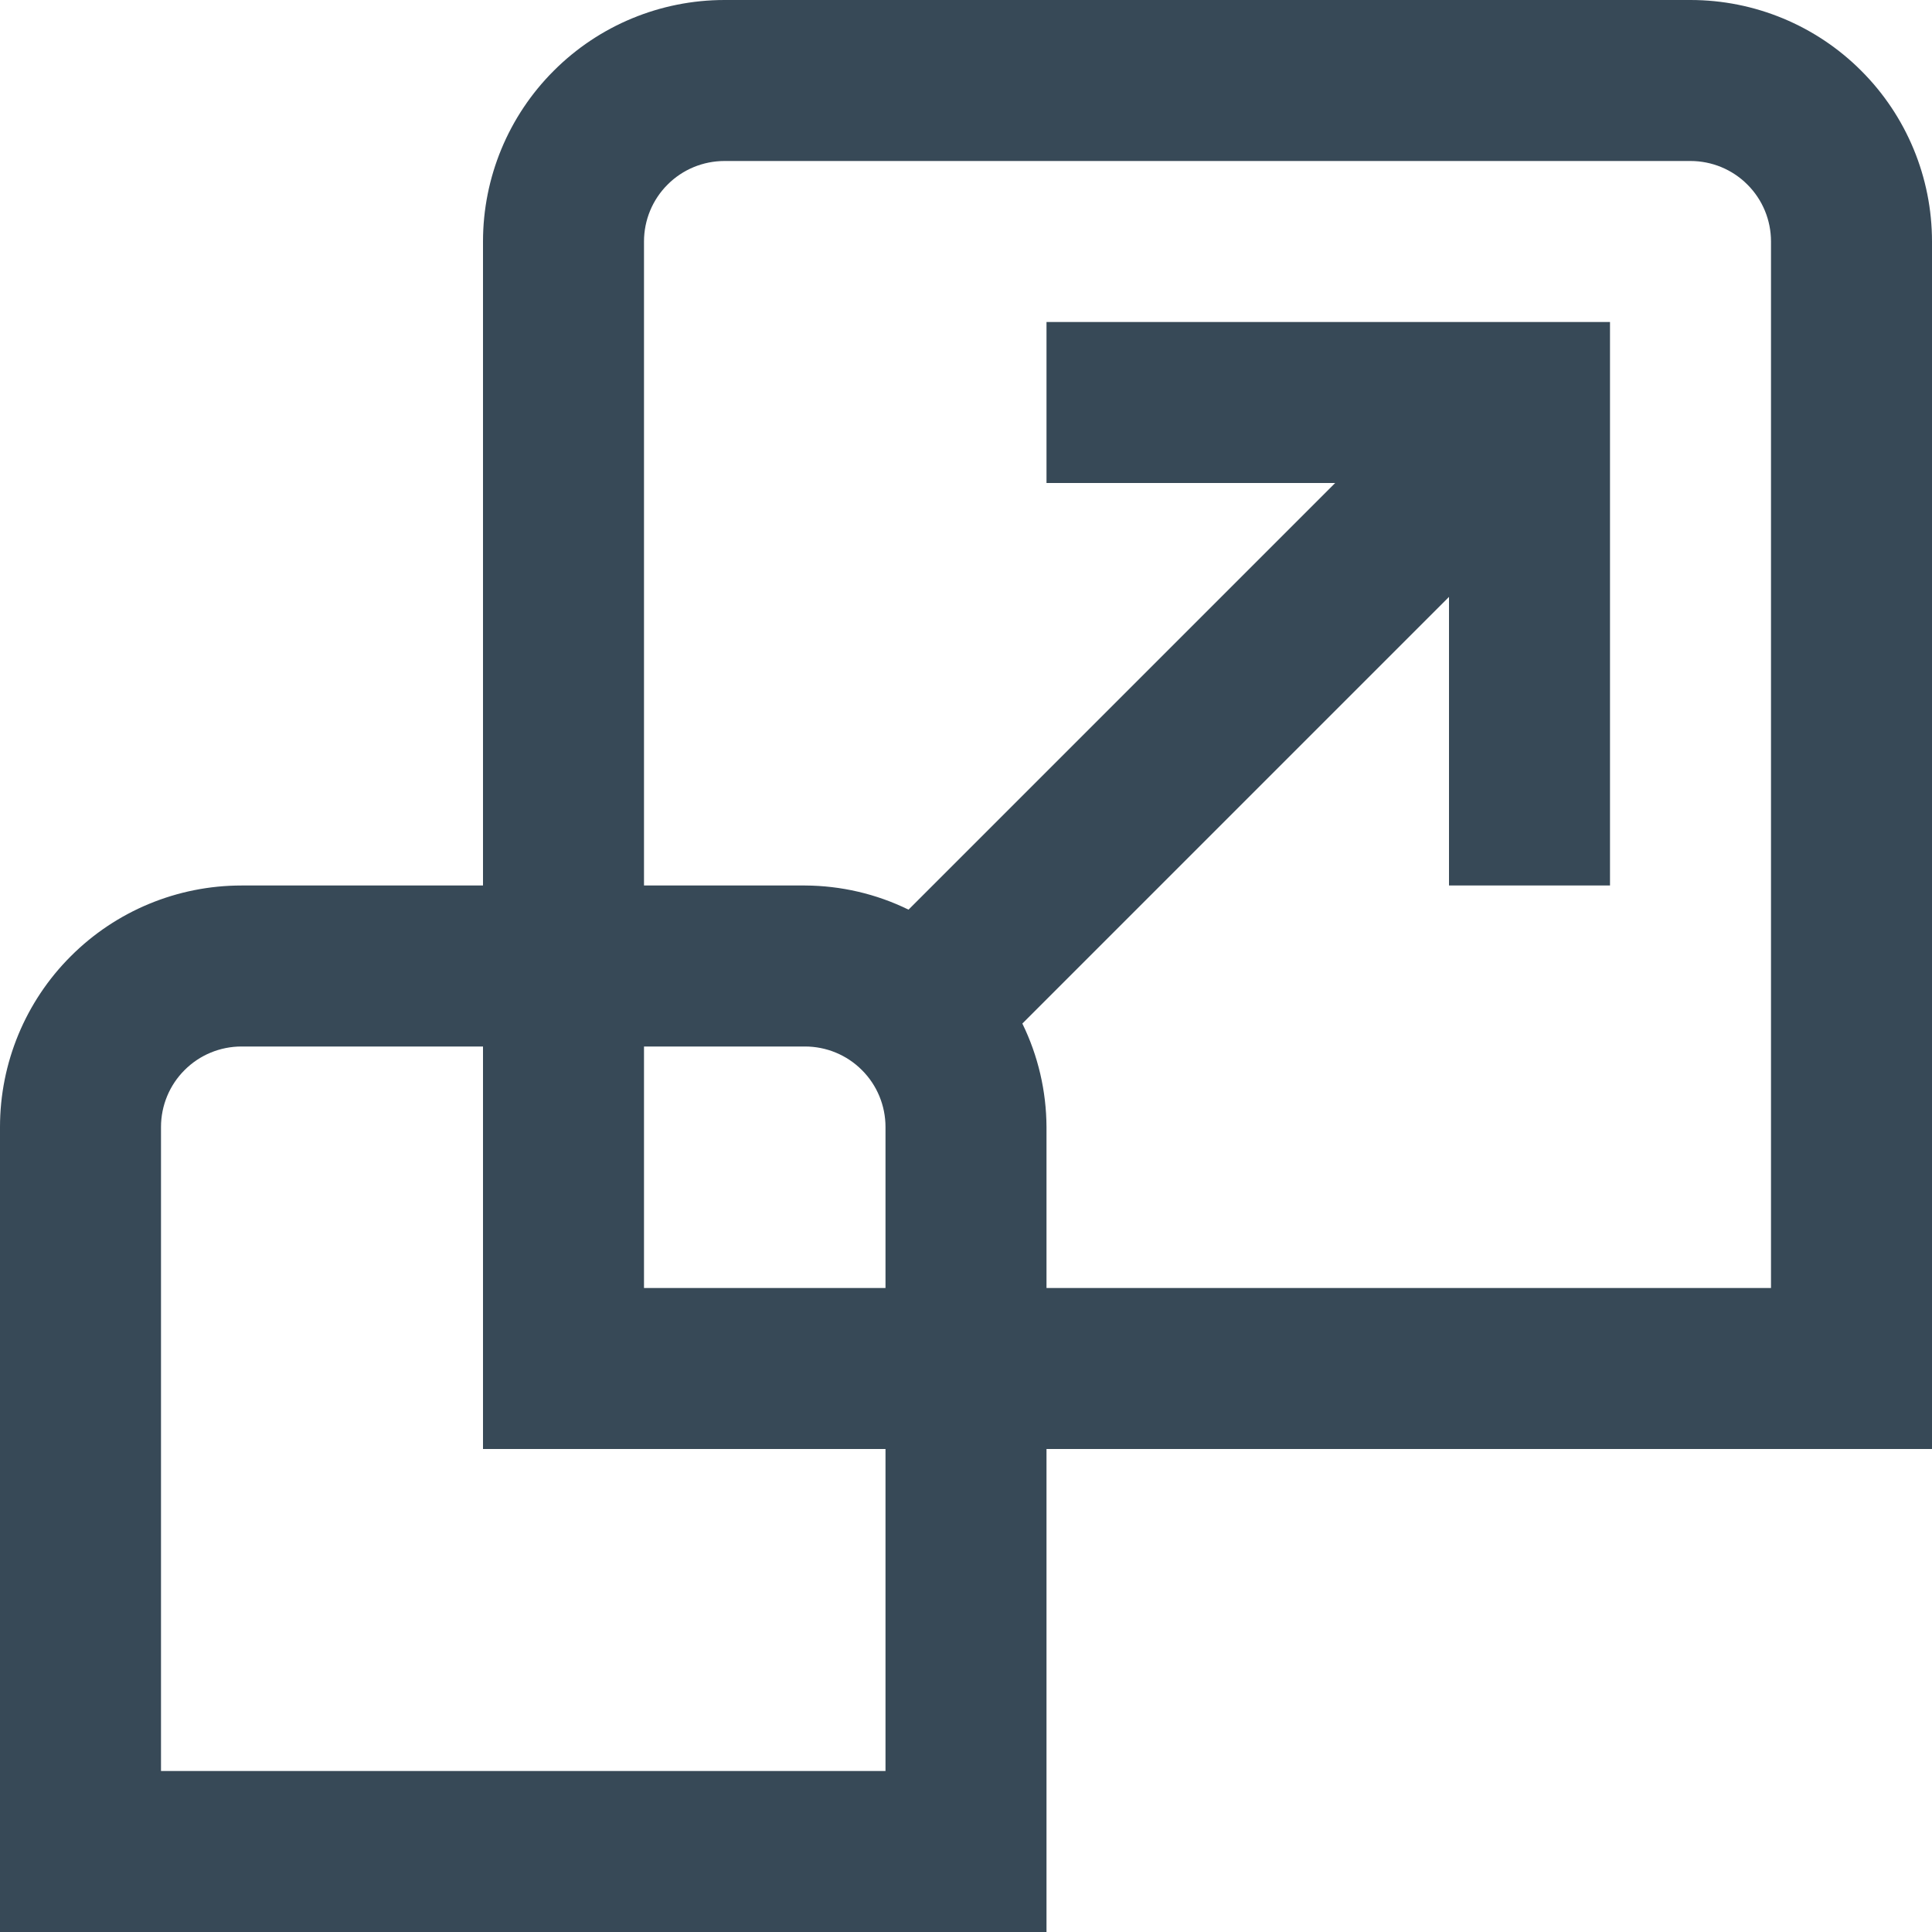 <svg width="24" height="24" viewBox="0 0 24 24" fill="none" xmlns="http://www.w3.org/2000/svg">
<g clip-path="url(#clip0_51_70373)">
<path d="M24 3C24 2.204 23.684 1.441 23.121 0.879C22.559 0.316 21.796 0 21 0L9 0C8.204 0 7.441 0.316 6.879 0.879C6.316 1.441 6 2.204 6 3V11H3C2.204 11 1.441 11.316 0.879 11.879C0.316 12.441 0 13.204 0 14L0 24H13V18H24V3ZM11 22H2V14C2 13.735 2.105 13.48 2.293 13.293C2.48 13.105 2.735 13 3 13H6V18H11V22ZM11 14V16H8V13H10C10.265 13 10.52 13.105 10.707 13.293C10.895 13.48 11 13.735 11 14ZM22 16H13V14C12.998 13.555 12.896 13.115 12.7 12.715L18 7.415V11H20V4H13V6H16.586L11.286 11.3C10.886 11.104 10.446 11.002 10 11H8V3C8 2.735 8.105 2.48 8.293 2.293C8.48 2.105 8.735 2 9 2H21C21.265 2 21.52 2.105 21.707 2.293C21.895 2.48 22 2.735 22 3V16Z" fill="#374957"/>
</g>
<defs>
<clipPath id="clip0_51_70373">
<rect width="24" height="24" fill="white"/>
</clipPath>
</defs>
</svg>
